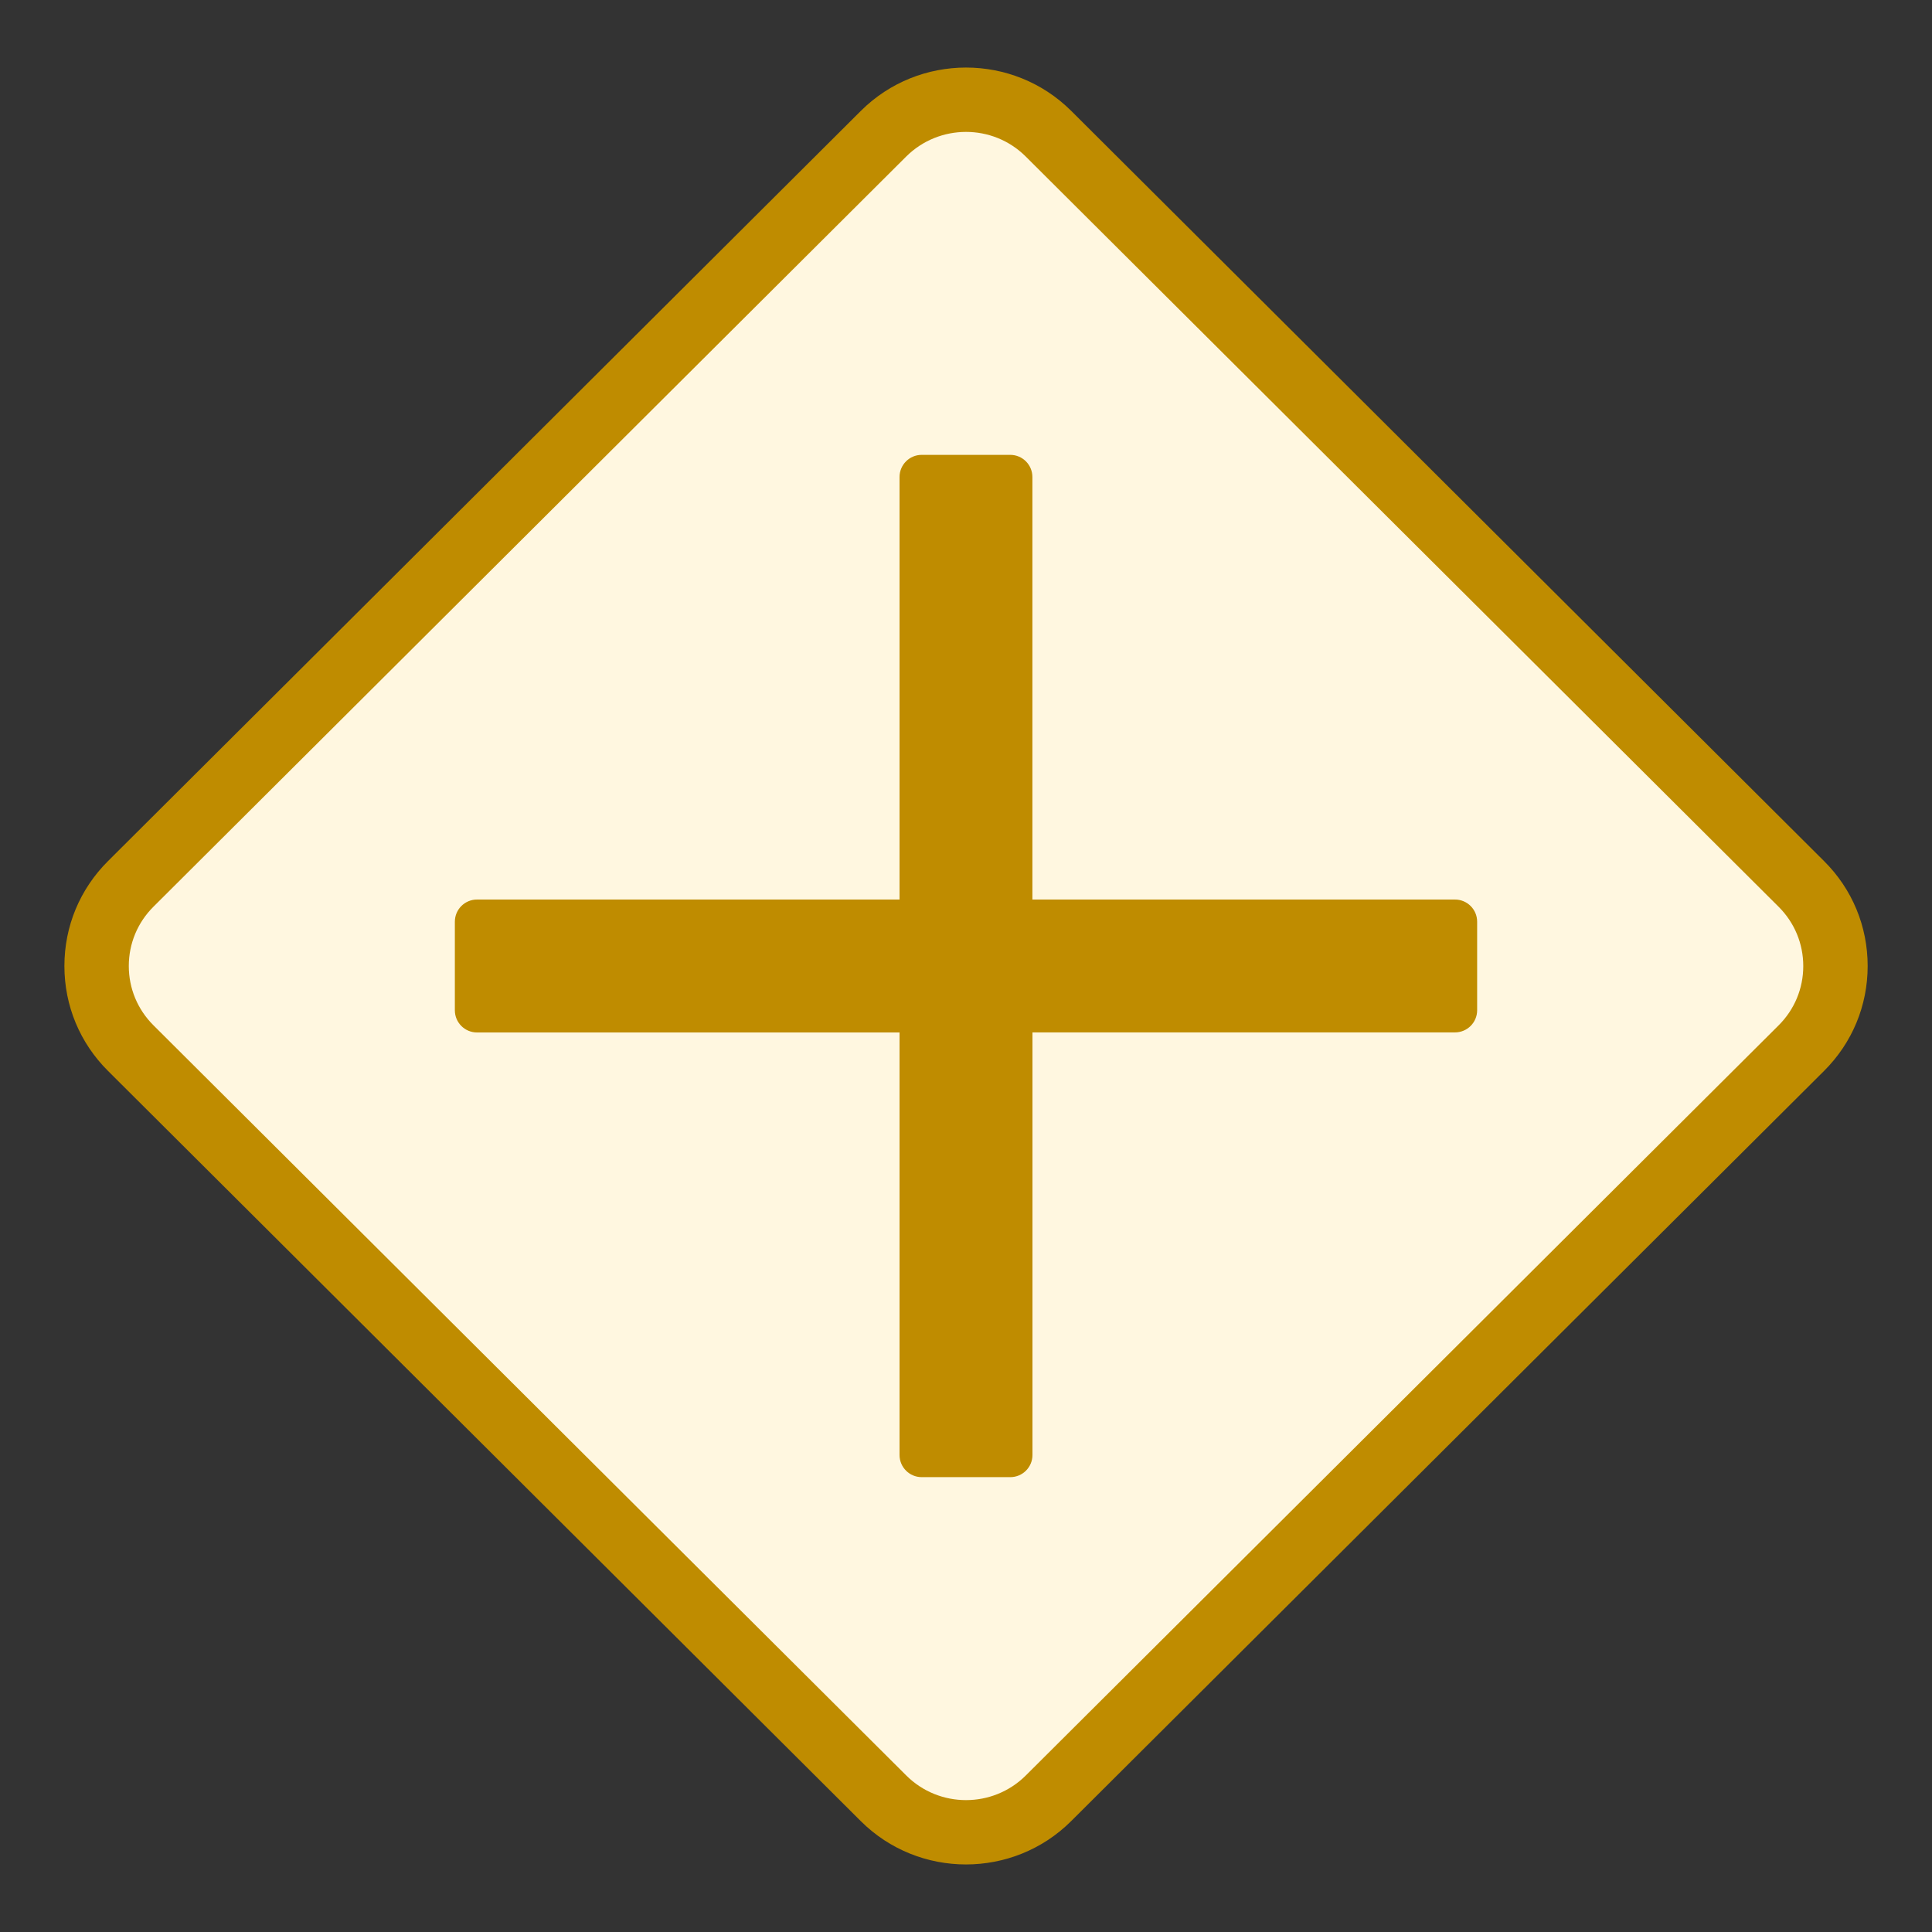 <?xml version="1.0" encoding="utf-8"?>
<!-- Generator: Adobe Illustrator 25.4.1, SVG Export Plug-In . SVG Version: 6.00 Build 0)  -->
<svg version="1.1" id="Layer_1" xmlns="http://www.w3.org/2000/svg" xmlns:xlink="http://www.w3.org/1999/xlink" x="0px" y="0px"
	 viewBox="0 0 30 30" style="enable-background:new 0 0 30 30;" xml:space="preserve">
<rect x="0" y="0" width="30" height="30" fill="#333333" stroke="none"/>
<style type="text/css">
	.st0{fill:#FFF7E0;}
	.st1{fill:#BF8C00;}
</style>
<g id="Layer_1_00000121257978830271989270000005232476190528013696_">
	<path class="st0" d="M13.72,27.924L2.03,16.276c-0.707-0.705-0.707-1.847,0-2.551L13.72,2.076
		c0.707-0.705,1.853-0.705,2.56,0l11.69,11.649c0.707,0.705,0.707,1.847,0,2.551L16.28,27.924
		C15.573,28.629,14.427,28.629,13.72,27.924z"/>
	<path class="st1" d="M14.999,28.951c-0.591,0-1.182-0.224-1.632-0.672L1.678,16.63
		c-0.438-0.435-0.678-1.014-0.678-1.63s0.24-1.194,0.678-1.63L13.368,1.721c0.899-0.895,2.363-0.897,3.265,0
		l11.69,11.649c0.438,0.435,0.678,1.014,0.678,1.63s-0.24,1.194-0.678,1.63L16.632,28.279
		C16.182,28.727,15.591,28.951,14.999,28.951z M14.073,27.57c0.511,0.509,1.342,0.51,1.855,0l11.69-11.648
		c0.247-0.246,0.383-0.573,0.383-0.921s-0.136-0.675-0.383-0.921L15.927,2.43c-0.512-0.51-1.343-0.508-1.855,0
		L2.383,14.079c-0.247,0.246-0.383,0.573-0.383,0.921s0.136,0.675,0.383,0.921L14.073,27.57z"/>
	<path class="st1" d="M22.592,13.968h-6.561V7.407c0-0.19-0.154-0.344-0.344-0.344h-1.375c-0.19,0-0.344,0.154-0.344,0.344v6.561
		H7.407c-0.19,0-0.344,0.154-0.344,0.344v1.376c0,0.19,0.154,0.344,0.344,0.344h6.561v6.561c0,0.19,0.154,0.344,0.344,0.344h1.376
		c0.19,0,0.344-0.154,0.344-0.344v-6.562h6.561c0.19,0,0.344-0.154,0.344-0.344v-1.375c0-0.19-0.154-0.344-0.344-0.344
		C22.593,13.968,22.592,13.968,22.592,13.968z"/>
</g>
</svg>
